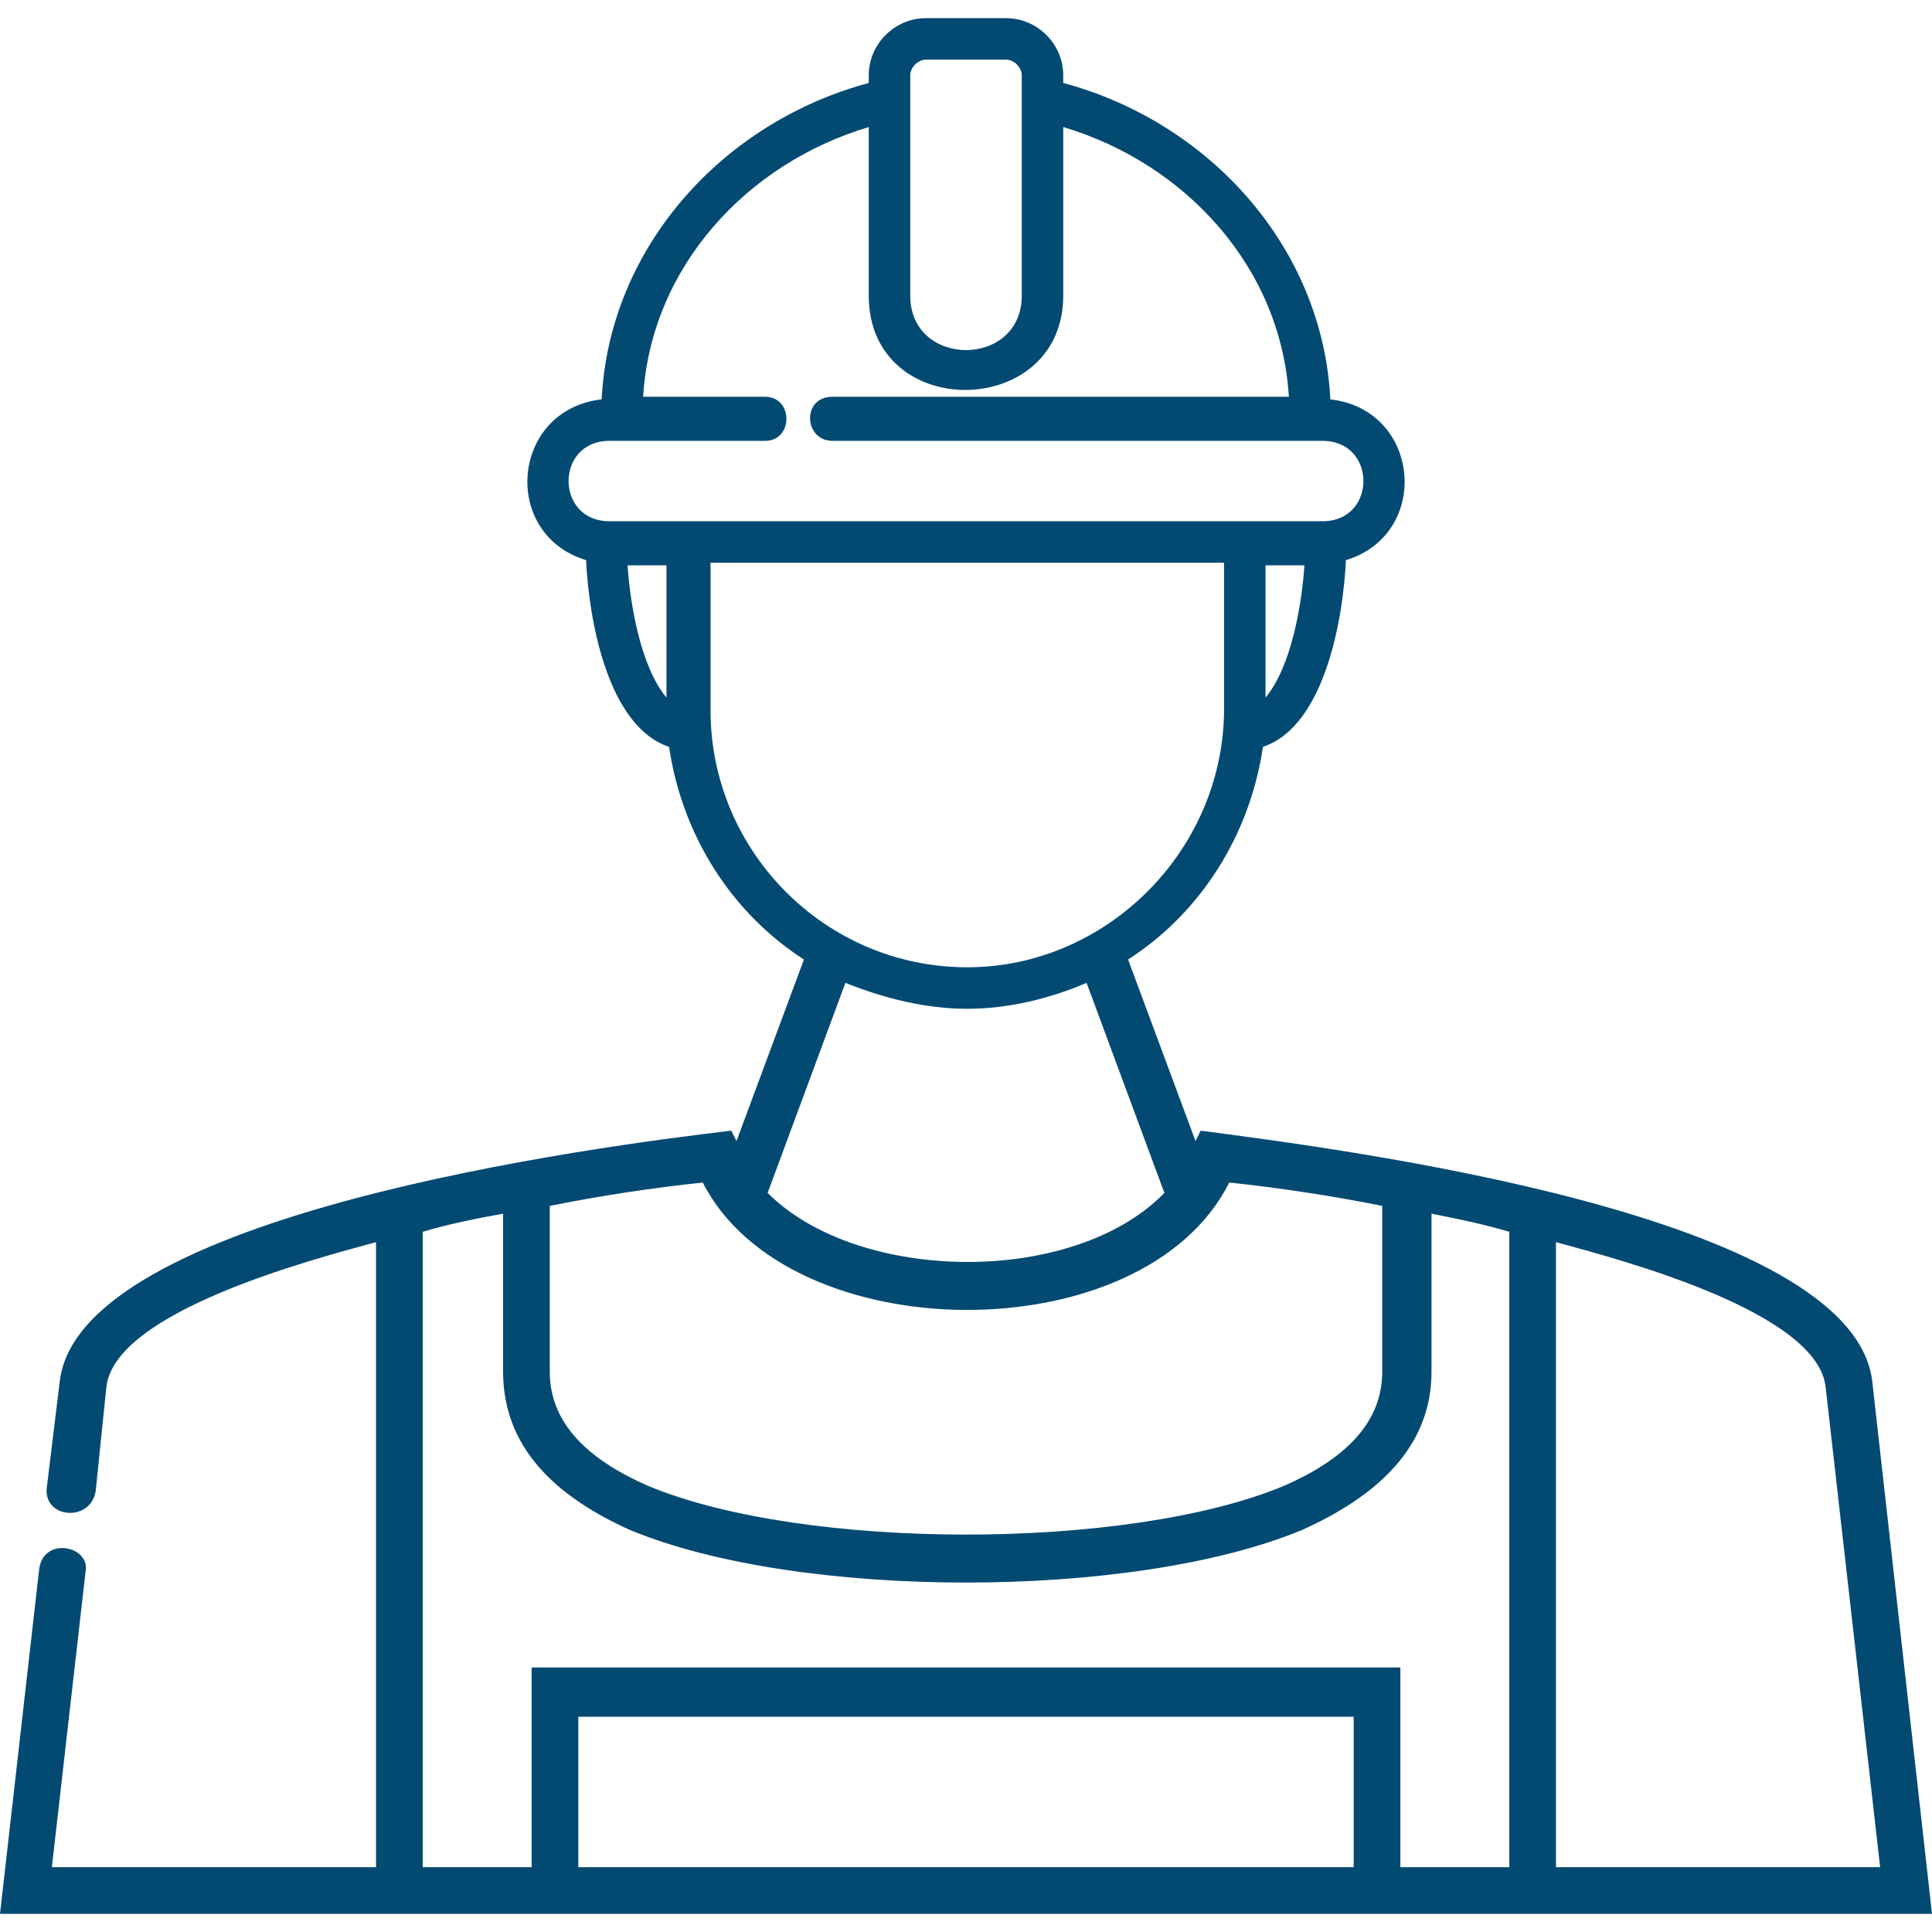 <?xml version="1.0" encoding="UTF-8" standalone="no"?>
<svg
   xmlns:dc="http://purl.org/dc/elements/1.1/"
   xmlns:cc="http://creativecommons.org/ns#"
   xmlns:rdf="http://www.w3.org/1999/02/22-rdf-syntax-ns#"
   xmlns:svg="http://www.w3.org/2000/svg"
   xmlns="http://www.w3.org/2000/svg"
   xmlns:sodipodi="http://sodipodi.sourceforge.net/DTD/sodipodi-0.dtd"
   xmlns:inkscape="http://www.inkscape.org/namespaces/inkscape"
   xml:space="preserve"
   version="1.1"
   style="fill-rule:evenodd"
   viewBox="0 0 745 745"
   x="0px"
   y="0px"
   clip-rule="evenodd"
   id="svg2"
   inkscape:version="0.48.4 r9939"
   width="100%"
   height="100%"
   sodipodi:docname="noun_1709350_cc.svg"><sodipodi:namedview
     pagecolor="#ffffff"
     bordercolor="#666666"
     borderopacity="1"
     objecttolerance="10"
     gridtolerance="10"
     guidetolerance="10"
     inkscape:pageopacity="0"
     inkscape:pageshadow="2"
     inkscape:window-width="1327"
     inkscape:window-height="744"
     id="namedview16"
     showgrid="false"
     fit-margin-top="0"
     fit-margin-left="0"
     fit-margin-right="0"
     fit-margin-bottom="0"
     inkscape:zoom="0.36525789"
     inkscape:cx="189.59256"
     inkscape:cy="361.91536"
     inkscape:window-x="39"
     inkscape:window-y="24"
     inkscape:window-maximized="1"
     inkscape:current-layer="svg2" /><defs
     id="defs4"><style
       type="text/css"
       id="style6">
   
    .fil0 {fill:black;fill-rule:nonzero}
   
  </style></defs><g
     id="g8"
     transform="translate(0,7)"
     style="fill:#034a73;fill-opacity:1"><path
       class="fil0"
       d="m 510,194 c 21,0 21,-31 0,-31 l -189,0 c -11,0 -12,-17 0,-17 l 176,0 C 494,96 457,56 410,42 l 0,65 c 0,48 -75,49 -75,0 l 0,-65 c -47,14 -84,54 -87,104 l 47,0 c 11,0 11,17 0,17 l -60,0 c -21,0 -21,31 0,31 92,0 183,0 275,0 z M 0,731 15,599 c 1,-14 20,-10 18,0 l -13,114 125,0 0,-241 c -26,7 -101,27 -104,56 l -4,39 c -1,13 -20,12 -19,0 l 5,-41 c 7,-65 208,-91 259,-97 l 2,4 26,-70 0,0 c -28,-18 -47,-48 -52,-82 -24,-8 -31,-50 -32,-72 -33,-10 -29,-58 6,-62 3,-59 47,-107 103,-122 l 0,-3 C 335,10 345,0 357,0 l 31,0 c 12,0 22,10 22,22 l 0,3 c 56,15 100,63 103,122 35,4 39,52 6,62 -1,22 -8,64 -32,72 -5,34 -24,64 -52,82 l 0,0 26,70 2,-4 c 53,7 252,32 259,97 l 23,205 -745,0 z m 326,-359 -30,81 c 35,35 118,36 153,0 l -30,-81 c -14,6 -30,10 -46,10 -16,0 -32,-4 -47,-10 z m 196,341 0,-58 -299,0 0,58 299,0 z m 18,0 42,0 0,-245 c -10,-3 -20,-5 -30,-7 l 0,61 c 0,29 -21,48 -50,61 -65,27 -194,27 -259,0 -29,-13 -49,-32 -49,-61 l 0,-61 c -11,2 -21,4 -31,7 l 0,245 42,0 0,-77 335,0 0,77 z M 495,566 c 23,-10 38,-24 38,-44 l 0,-64 c -20,-4 -40,-7 -59,-9 -33,66 -170,65 -203,0 -19,2 -39,5 -59,9 l 0,64 c 0,20 15,34 38,44 60,25 185,25 245,0 z m 105,-94 0,241 125,0 -21,-185 c -3,-29 -78,-49 -104,-56 z m -112,-261 0,51 c 10,-12 14,-36 15,-51 l -15,0 z m -16,57 0,-58 -198,0 0,57 c 0,54 44,99 99,99 53,0 98,-44 99,-98 z M 388,16 357,16 c -3,0 -6,3 -6,6 l 0,85 c 0,28 43,28 43,0 l 0,-85 c 0,-3 -3,-6 -6,-6 z m -131,246 0,-51 -15,0 c 1,15 5,39 15,51 z"
       id="path10"
       inkscape:connector-curvature="0"
       style="fill:#034a73;fill-rule:nonzero;fill-opacity:1" /></g></svg>